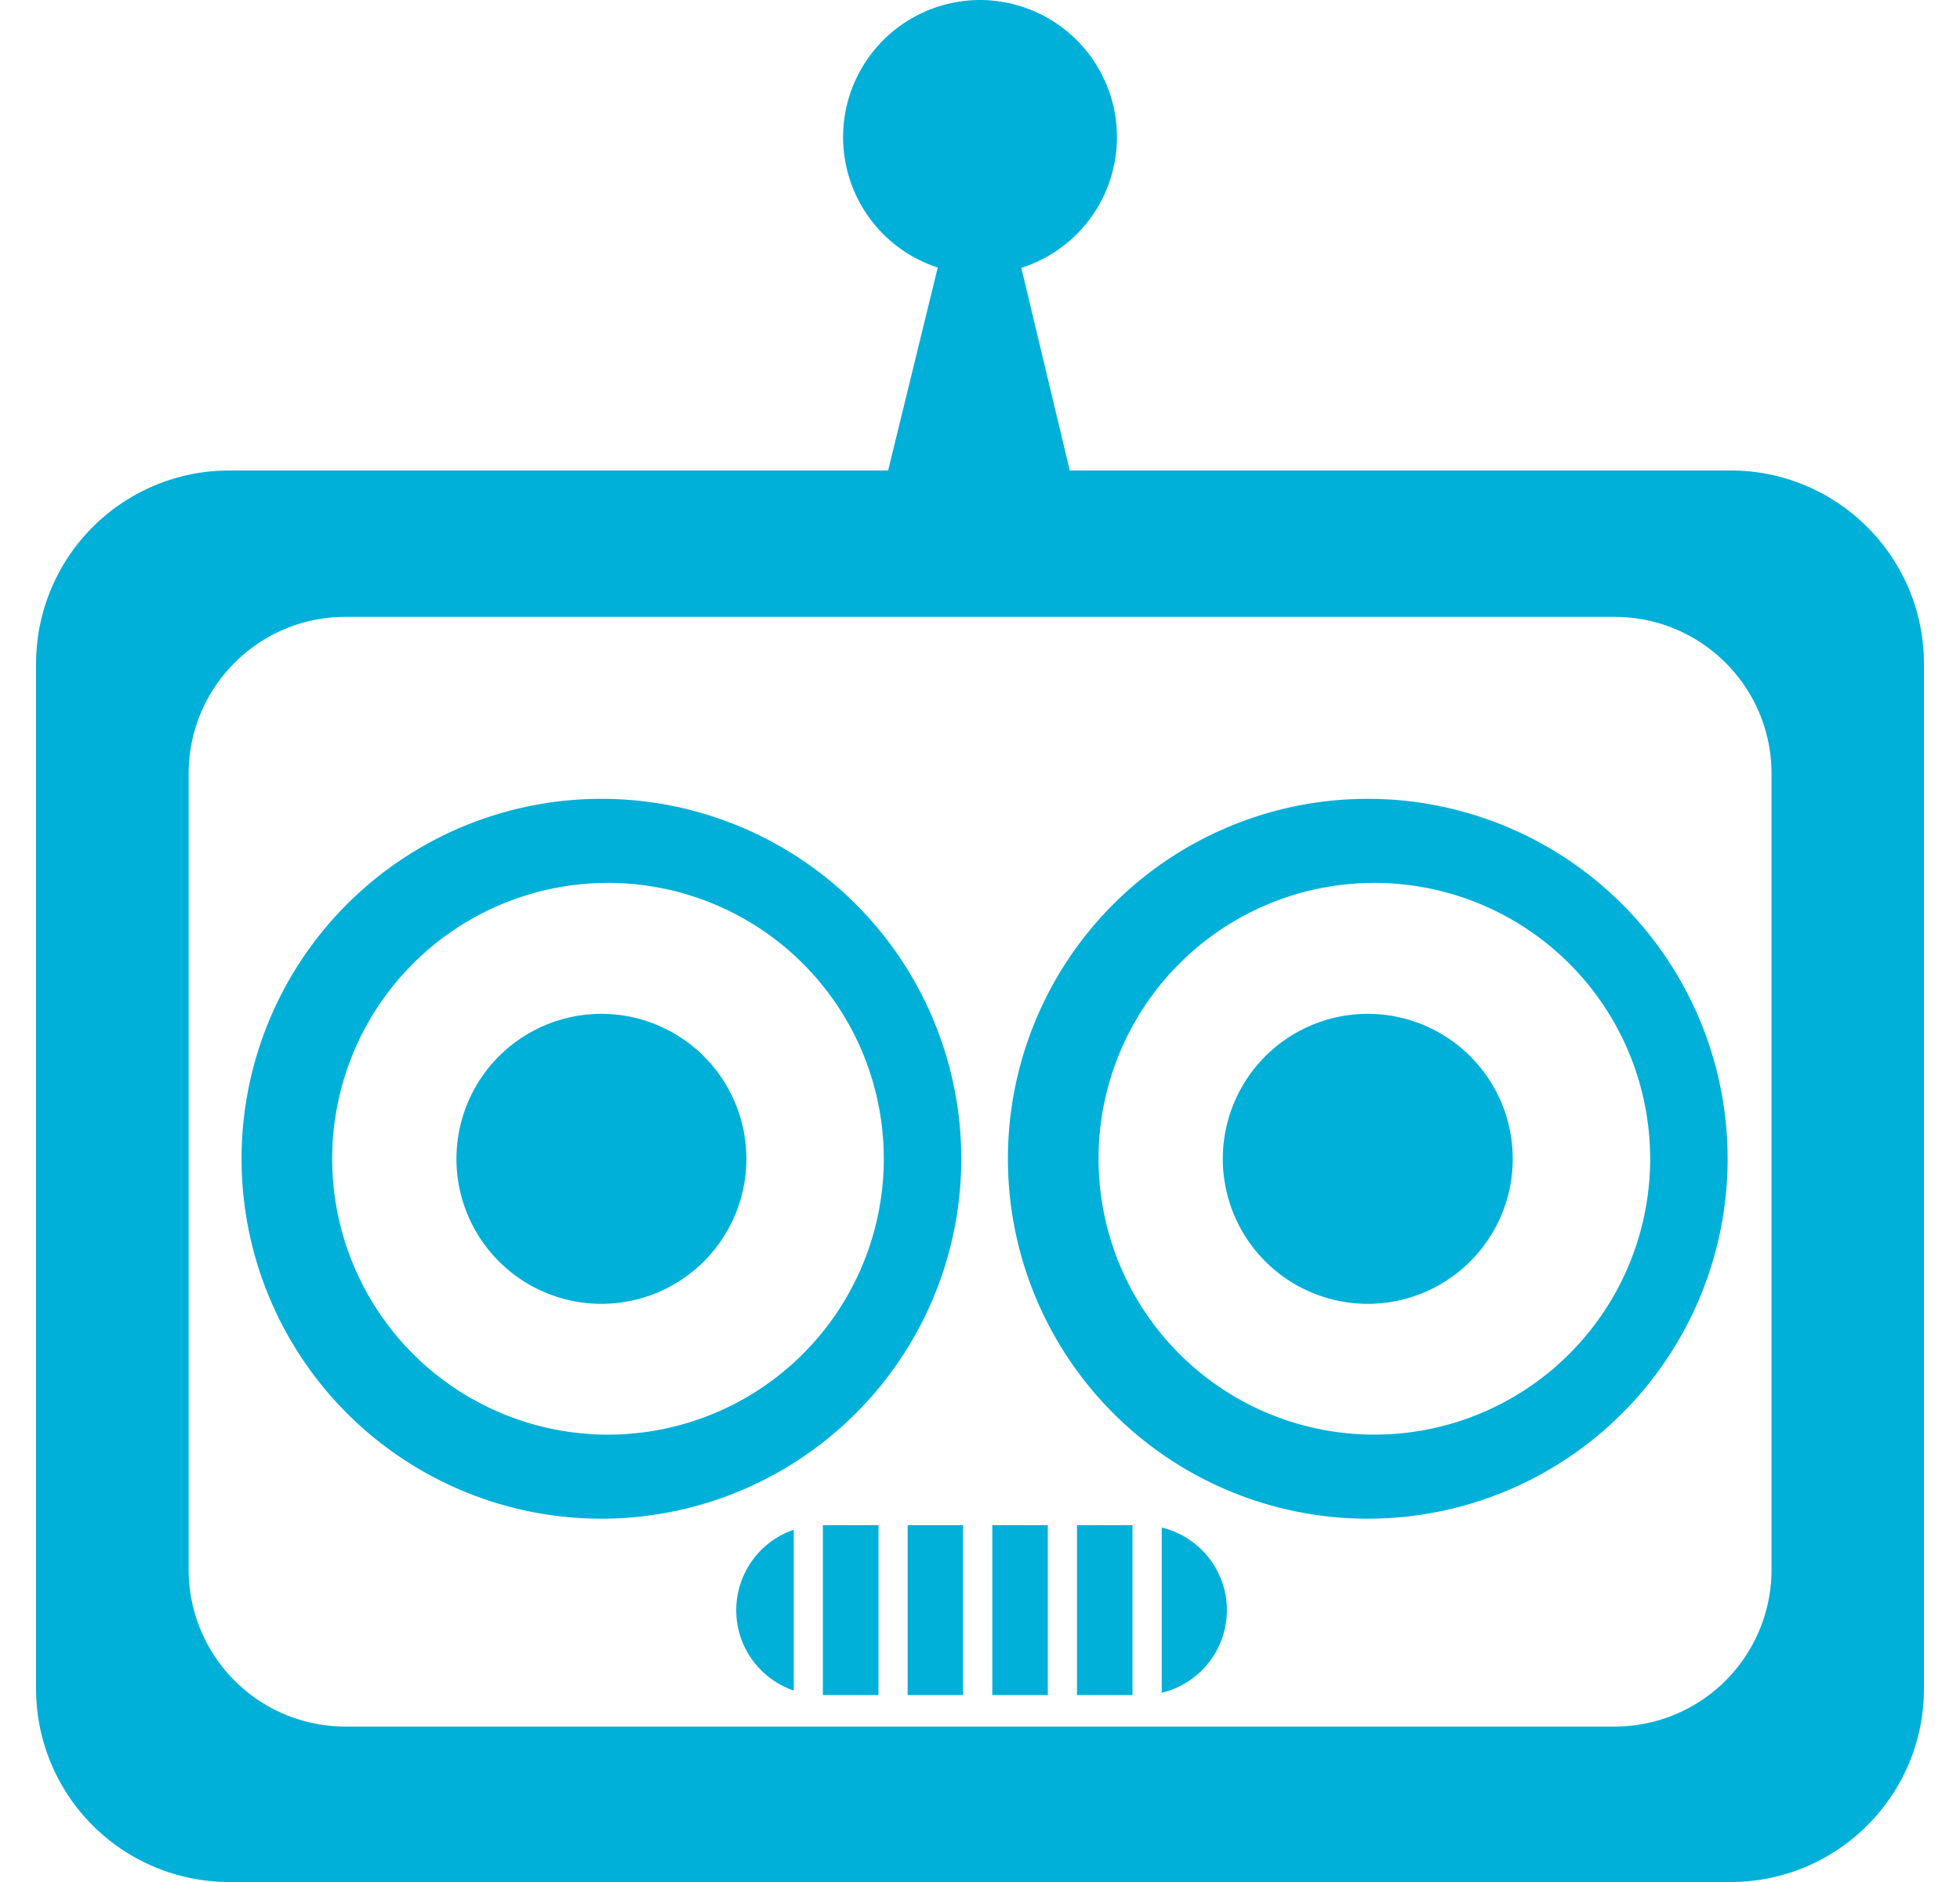<svg fill="#00B0D8" role="img" viewBox="0 0 25 24" xmlns="http://www.w3.org/2000/svg"><title>Probot</title><path d="M12.5 0a1.749 1.749 0 0 0-0.539 3.412l-0.633 2.588H2.924A2.464 2.464 0 0 0 0.46 8.464v13.072a2.464 2.464 0 0 0 2.464 2.464h19.152c1.36 0 2.464-1.104 2.464-2.464V8.464c0-1.36-1.104-2.464-2.464-2.464h-8.431l-0.618-2.584A1.749 1.749 0 0 0 12.499 0zM4.406 7.867h16.19c1.105 0 2.001 0.896 2 2v10.151a2.001 2.001 0 0 1-2 2H4.406a2.001 2.001 0 0 1-2-2V9.867c0-1.105 0.896-2.001 2-2z m3.265 2.32a4.59 4.59 0 1 0 0 9.18 4.59 4.59 0 0 0 0-9.18z m9.775 0a4.59 4.59 0 1 0 0 9.18 4.59 4.59 0 0 0 0-9.18z m-9.775 1.073a3.518 3.518 0 1 1 0 7.034 3.518 3.518 0 0 1 0-7.034z m9.775 0a3.518 3.518 0 1 1 0 7.034 3.518 3.518 0 0 1 0-7.034z m-9.775 1.669a1.849 1.849 0 1 0 0 3.698 1.849 1.849 0 0 0 0-3.698z m9.775 0a1.849 1.849 0 1 0 0 3.698 1.849 1.849 0 0 0 0-3.698z m-6.95 6.521v2.166h0.709v-2.166h-0.709z m1.081 0v2.166h0.707v-2.166h-0.707z m1.08 0v2.166h0.708v-2.166h-0.708z m1.08 0v2.166h0.708v-2.166h-0.708z m1.081 0.03v2.107a1.084 1.084 0 0 0 0.831-1.052v-0.001c0-0.512-0.355-0.94-0.831-1.054z m-4.694 0.028a1.084 1.084 0 0 0-0.733 1.025v0.001c0 0.476 0.307 0.879 0.733 1.024v-2.05z"/></svg>